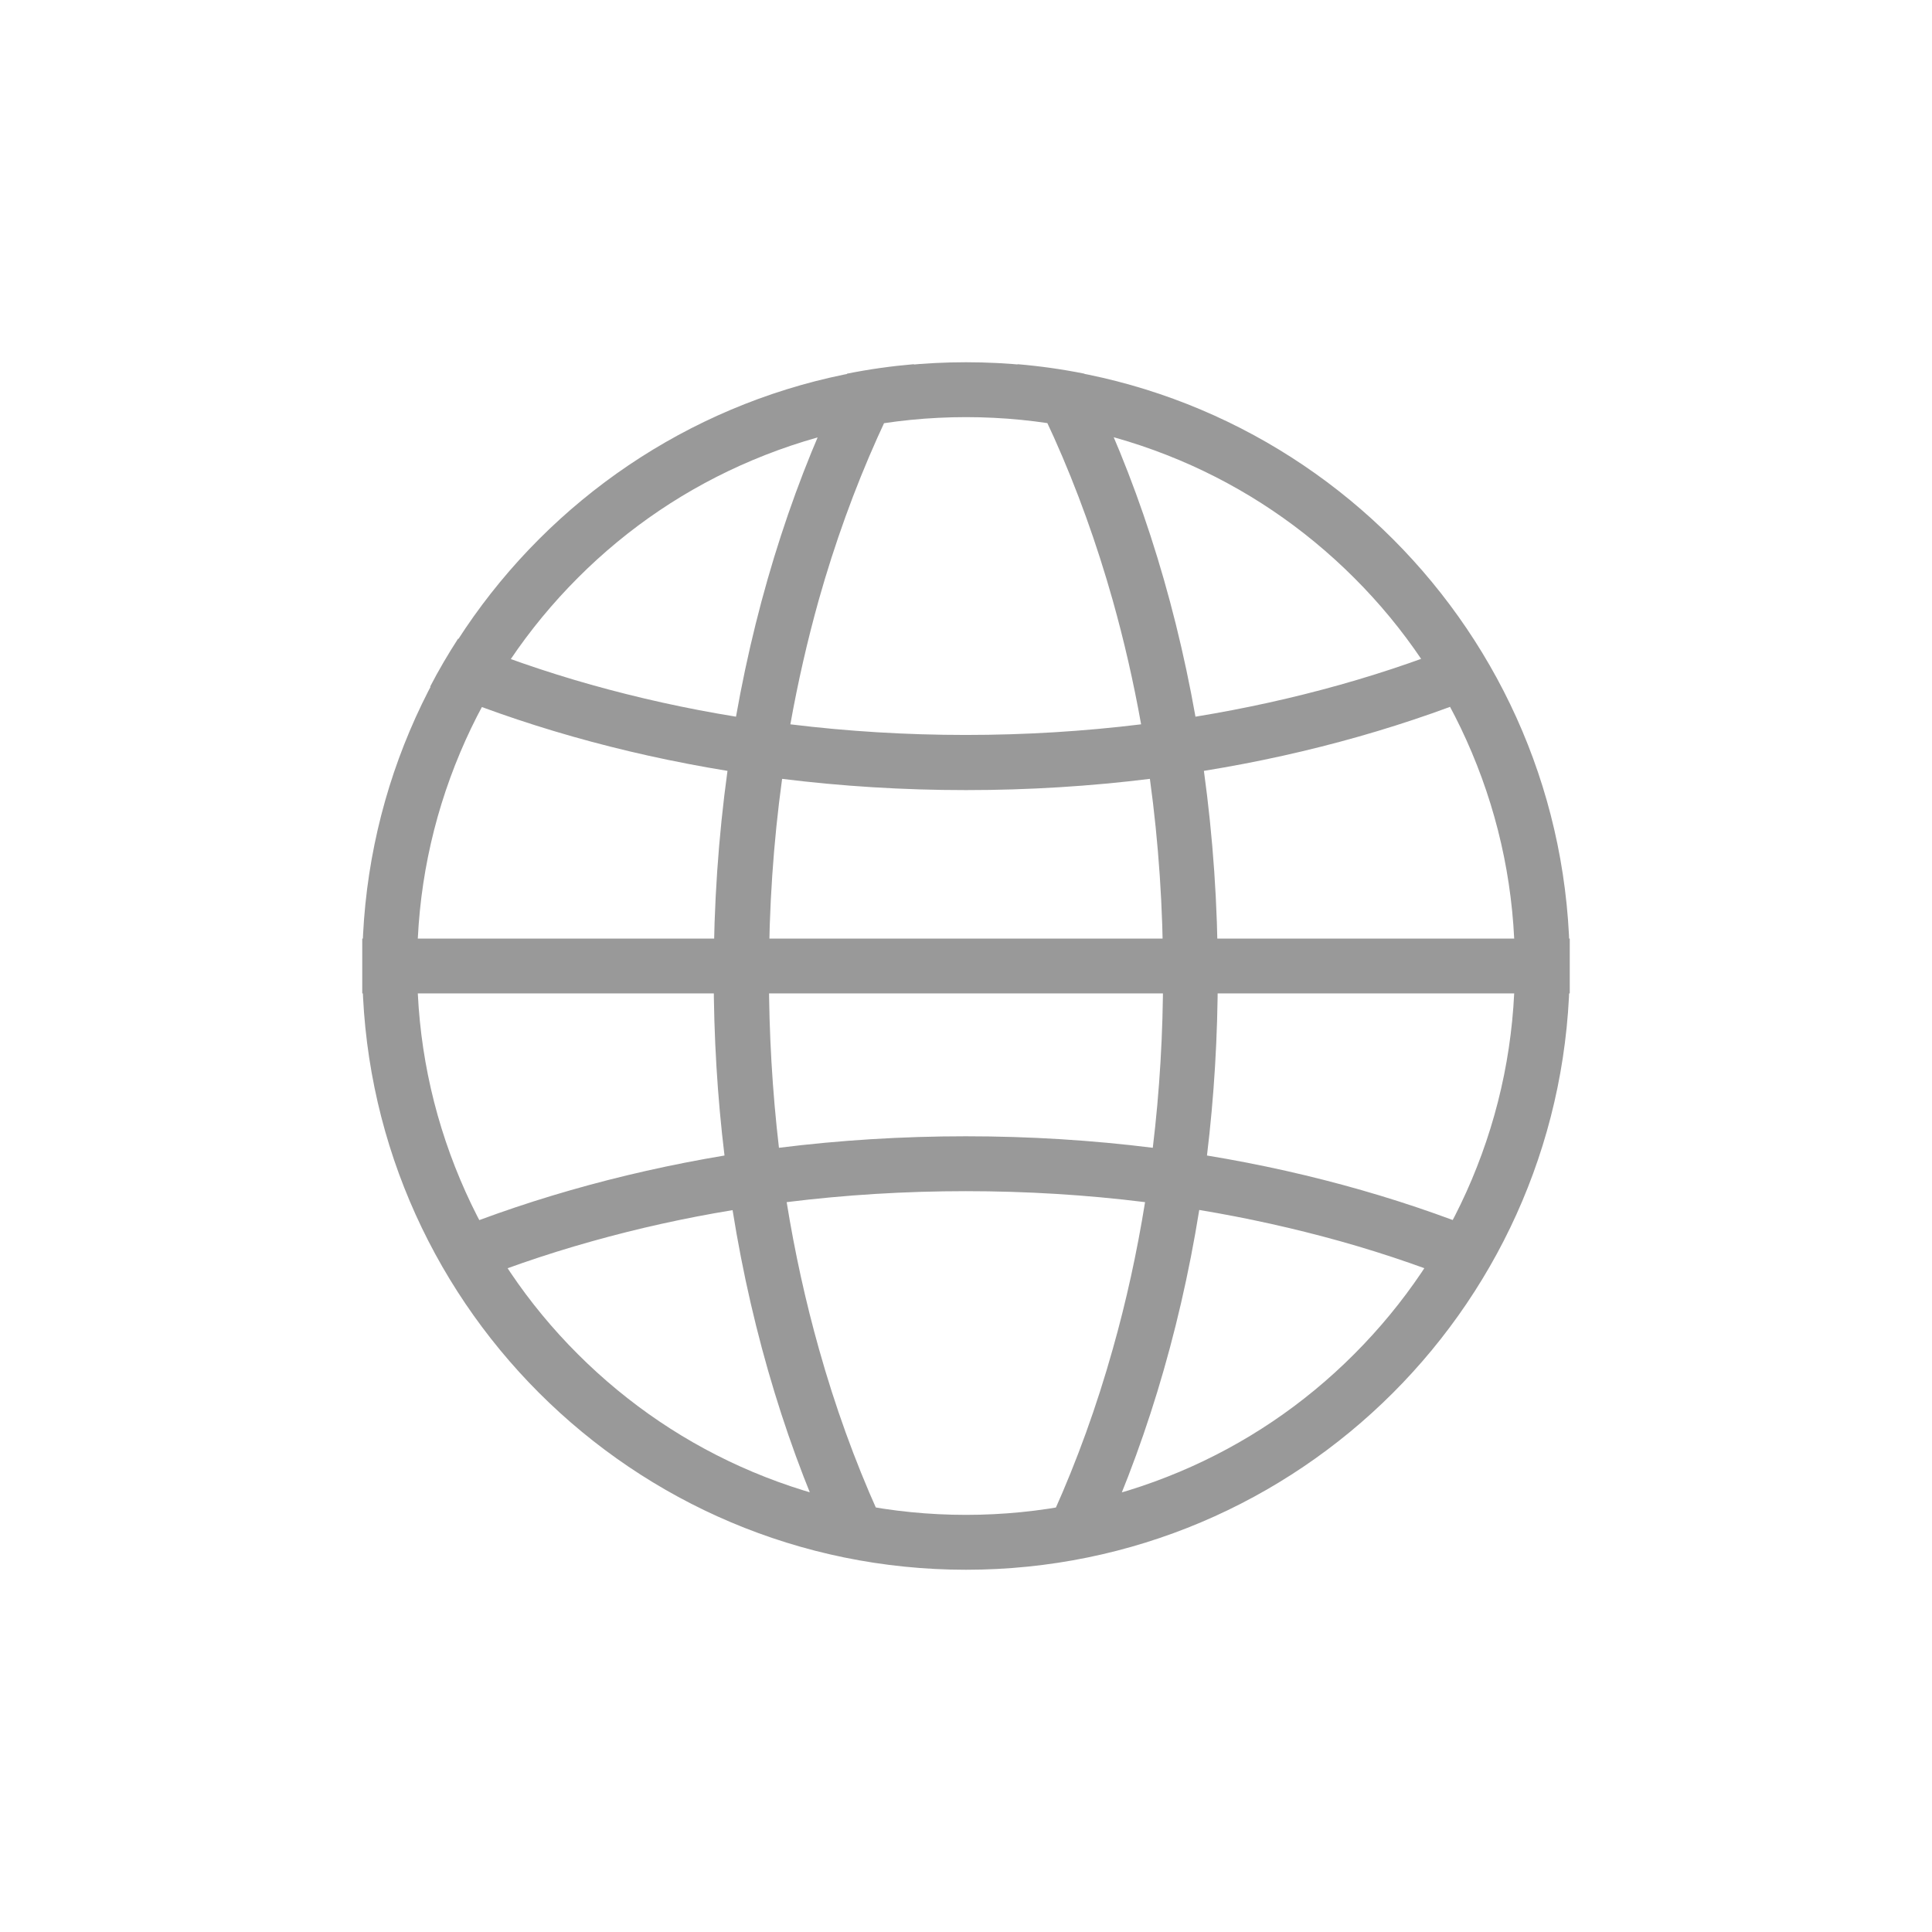 <?xml version="1.0" encoding="UTF-8"?>
<svg width="22px" height="22px" viewBox="0 0 22 22" version="1.1" xmlns="http://www.w3.org/2000/svg" xmlns:xlink="http://www.w3.org/1999/xlink">
    <!-- Generator: Sketch 52.2 (67145) - http://www.bohemiancoding.com/sketch -->
    <title>销售名片 copy 5</title>
    <desc>Created with Sketch.</desc>
    <g id="页面-1" stroke="none" stroke-width="1" fill="none" fill-rule="evenodd">
        <g id="销售名片" transform="translate(-19, -703)">
            <rect fill="#FFFFFF" x="0" y="0" width="375" height="1285"></rect>
            <g id="网络" opacity="0.4" transform="translate(22, 706)" fill="#000000">
                <rect id="矩形" opacity="0" x="0" y="0" width="16" height="16"></rect>
                <path d="M8,1.75 C8.844,1.75 9.662,1.916 10.433,2.241 C11.177,2.555 11.845,3.006 12.42,3.58 C12.994,4.153 13.445,4.822 13.759,5.567 C14.084,6.338 14.25,7.156 14.25,8 C14.25,8.844 14.084,9.662 13.759,10.433 C13.445,11.177 12.994,11.845 12.42,12.42 C11.847,12.994 11.178,13.445 10.433,13.759 C9.662,14.084 8.844,14.25 8,14.25 C7.156,14.25 6.338,14.084 5.567,13.759 C4.823,13.445 4.155,12.994 3.58,12.42 C3.006,11.847 2.555,11.178 2.241,10.433 C1.916,9.662 1.75,8.844 1.75,8 C1.75,7.156 1.916,6.338 2.241,5.567 C2.555,4.823 3.006,4.155 3.58,3.58 C4.153,3.006 4.822,2.555 5.567,2.241 C6.338,1.916 7.156,1.75 8,1.75 Z M8,1.125 C4.203,1.125 1.125,4.203 1.125,8 C1.125,11.797 4.203,14.875 8,14.875 C11.797,14.875 14.875,11.797 14.875,8 C14.875,4.203 11.797,1.125 8,1.125 Z M6.327,12.366 C6.173,11.82 6.05,11.259 5.958,10.689 C6.625,10.606 7.308,10.564 7.998,10.564 C8.691,10.564 9.372,10.606 10.039,10.689 C9.947,11.259 9.825,11.82 9.67,12.366 C9.489,13.011 9.264,13.633 9.003,14.214 C8.908,14.428 8.806,14.636 8.7,14.839 C8.956,14.812 9.209,14.772 9.458,14.719 C10.012,13.55 10.425,12.217 10.656,10.778 C11.203,10.869 11.739,10.988 12.262,11.134 C12.798,11.284 13.317,11.466 13.811,11.67 C13.923,11.494 14.027,11.311 14.123,11.123 C13.097,10.688 11.959,10.358 10.744,10.158 C10.825,9.489 10.867,8.802 10.867,8.098 C10.867,7.303 10.812,6.528 10.709,5.778 C11.927,5.581 13.066,5.253 14.095,4.819 C13.998,4.631 13.892,4.45 13.778,4.273 C13.295,4.473 12.786,4.65 12.262,4.797 C11.725,4.948 11.175,5.069 10.613,5.161 C10.359,3.728 9.925,2.406 9.348,1.255 C9.098,1.205 8.845,1.169 8.586,1.147 C8.734,1.416 8.873,1.695 9.003,1.984 C9.264,2.566 9.488,3.188 9.67,3.833 C9.8,4.295 9.908,4.767 9.994,5.248 C9.341,5.328 8.673,5.369 7.997,5.369 C7.32,5.369 6.653,5.328 6,5.248 C6.086,4.767 6.194,4.295 6.323,3.833 C6.505,3.188 6.73,2.566 6.991,1.984 C7.12,1.695 7.259,1.416 7.408,1.147 C7.15,1.169 6.895,1.205 6.645,1.255 C6.069,2.406 5.634,3.728 5.381,5.161 C4.819,5.07 4.269,4.948 3.731,4.797 C3.208,4.65 2.698,4.473 2.216,4.273 C2.102,4.45 1.995,4.631 1.898,4.819 C2.927,5.253 4.067,5.58 5.284,5.778 C5.181,6.527 5.127,7.303 5.127,8.098 C5.127,8.802 5.169,9.491 5.25,10.158 C4.039,10.361 2.902,10.689 1.875,11.125 C1.97,11.312 2.075,11.495 2.188,11.672 C2.681,11.466 3.2,11.286 3.736,11.136 C4.259,10.989 4.795,10.87 5.342,10.78 C5.572,12.219 5.984,13.552 6.539,14.719 C6.787,14.772 7.039,14.812 7.297,14.839 C7.191,14.636 7.089,14.427 6.994,14.214 C6.733,13.633 6.508,13.011 6.327,12.366 Z M5.756,8.1 C5.756,7.342 5.806,6.597 5.906,5.869 C6.584,5.953 7.284,5.997 8,5.997 C8.716,5.997 9.416,5.953 10.094,5.869 C10.194,6.597 10.244,7.342 10.244,8.1 C10.244,8.767 10.205,9.425 10.127,10.07 C9.438,9.984 8.727,9.939 7.998,9.939 C7.27,9.939 6.559,9.984 5.87,10.07 C5.795,9.427 5.756,8.767 5.756,8.1 Z M14.875,7.688 L1.125,7.688 L1.125,8.312 L14.875,8.312 L14.875,7.688 Z" id="形状" fill-rule="nonzero"></path>
            </g>
        </g>
    </g>
</svg>